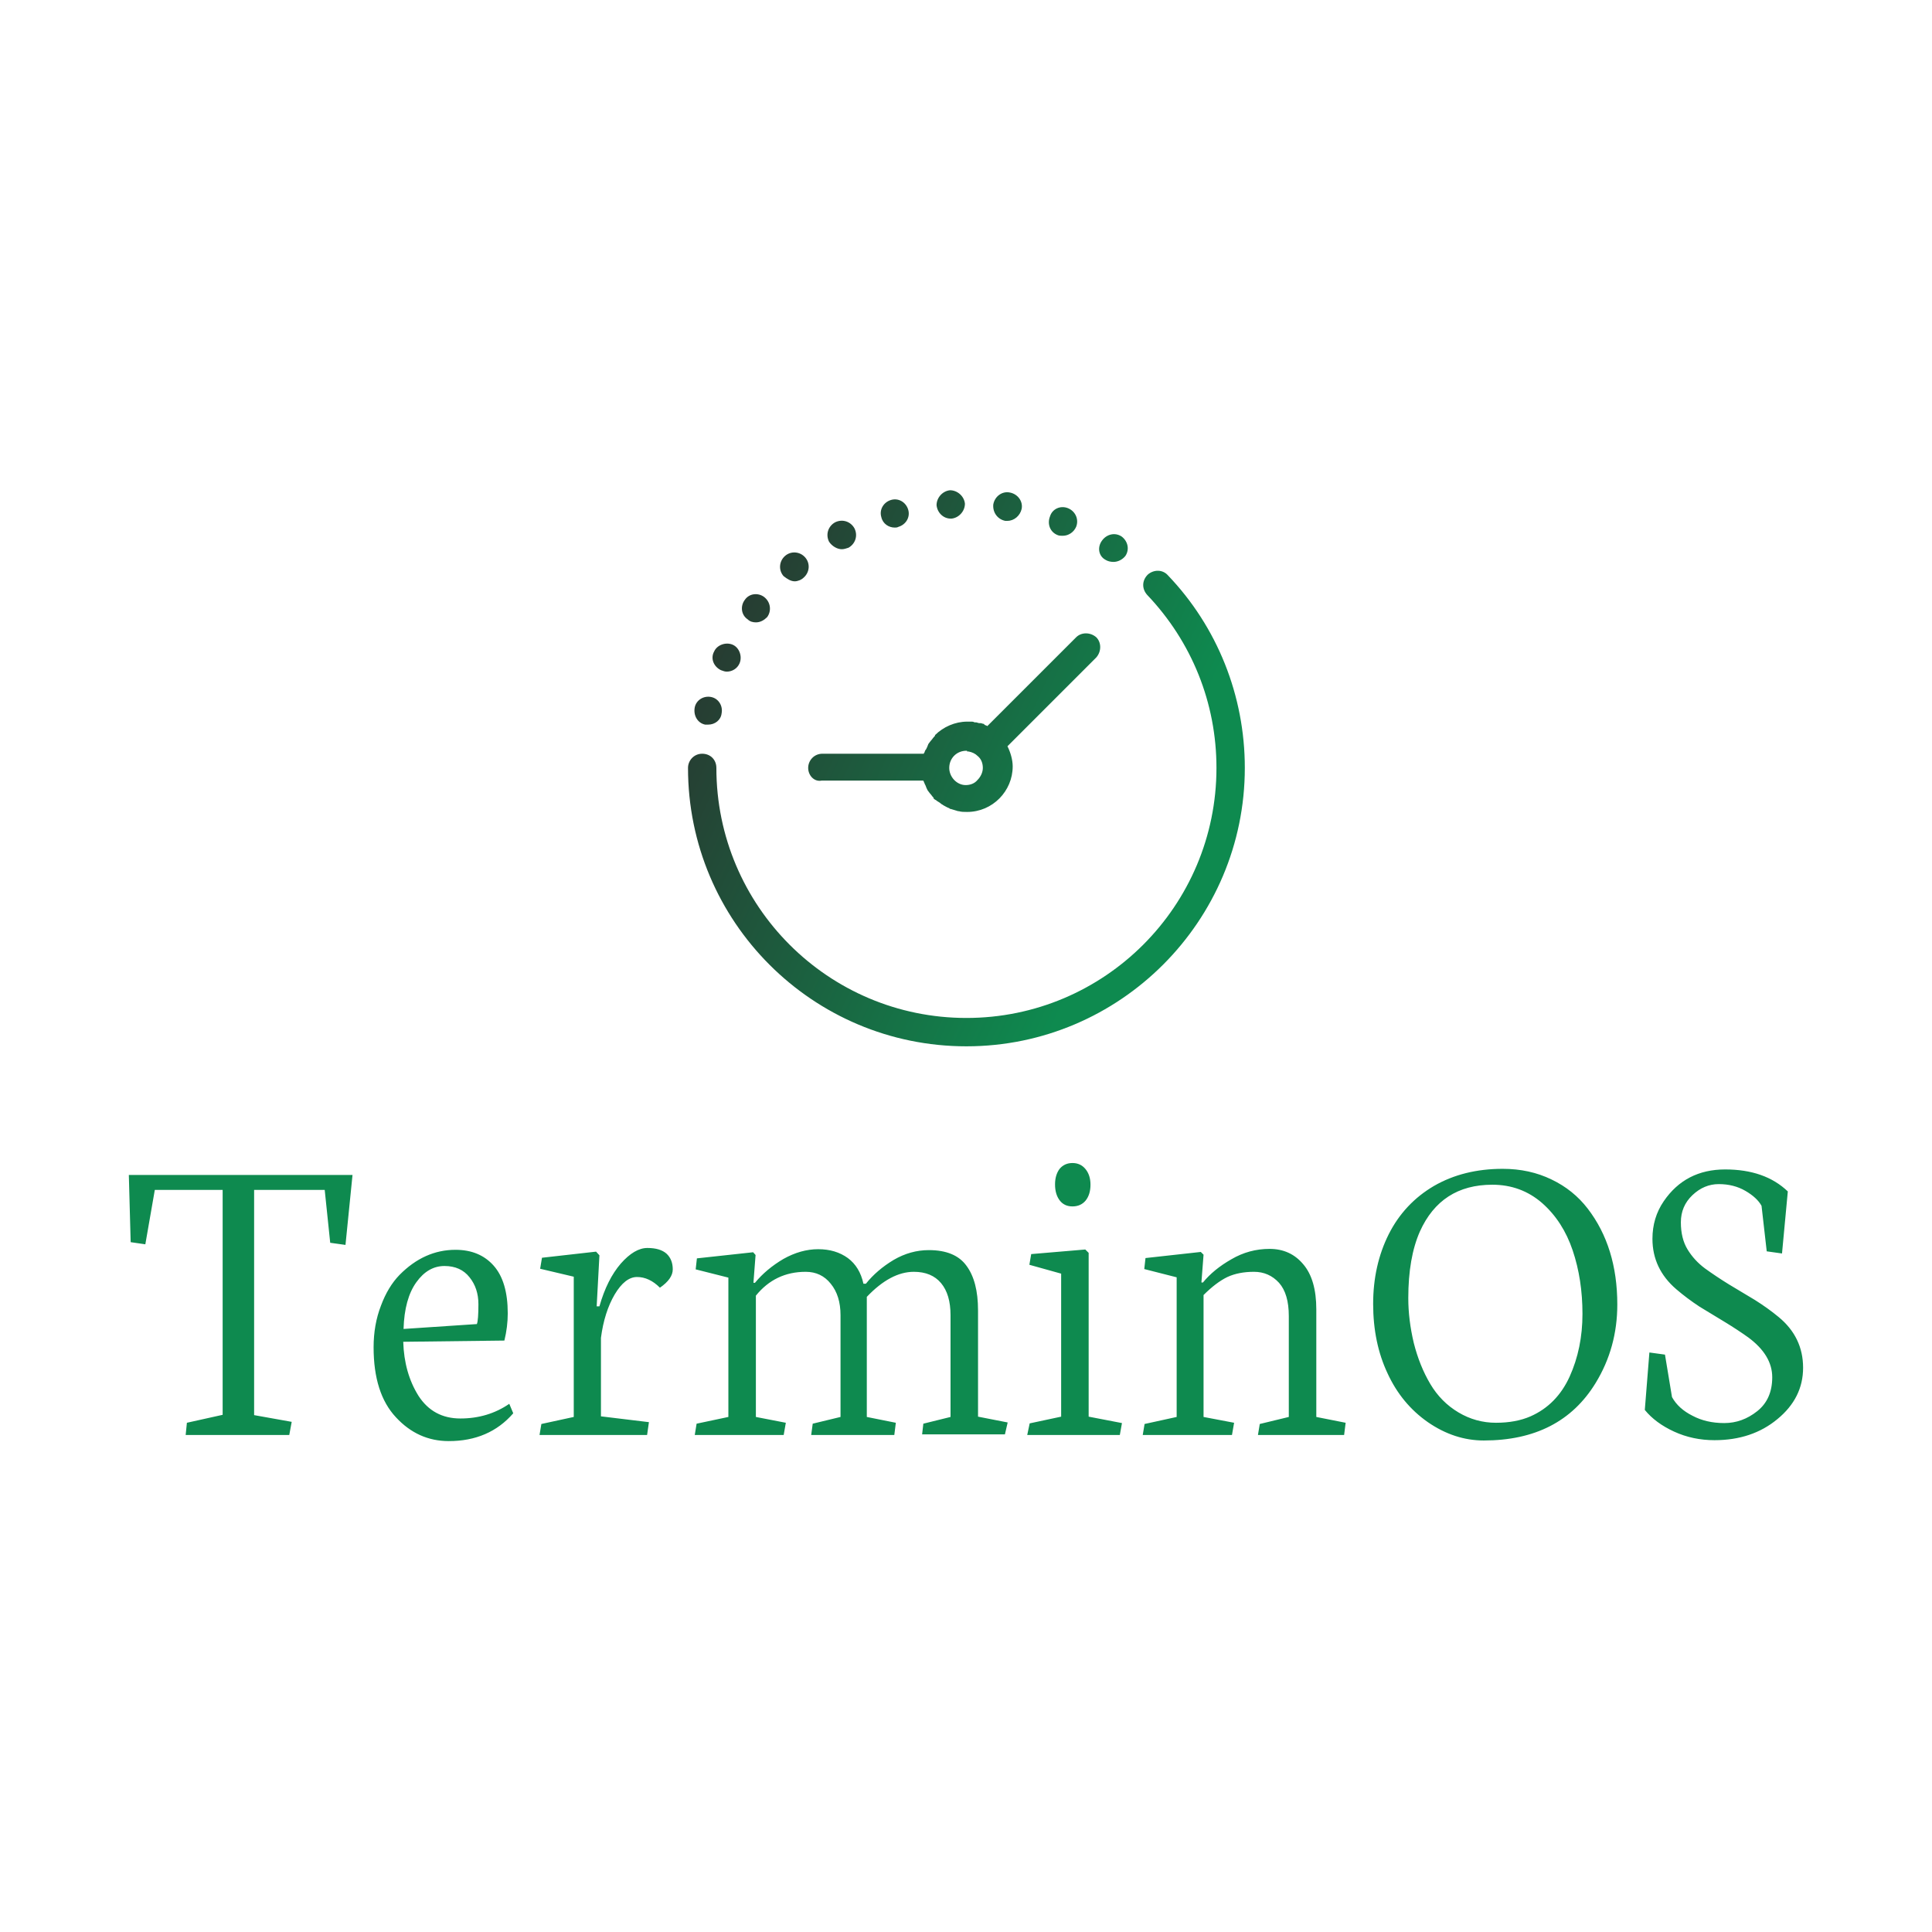 <svg data-v-fde0c5aa="" xmlns="http://www.w3.org/2000/svg" viewBox="0 0 300 300" class="iconAbove"><!----><defs data-v-fde0c5aa=""><!----></defs><rect data-v-fde0c5aa="" fill="#FFFFFF" x="0" y="0" width="300px" height="300px" class="logo-background-square"></rect><defs data-v-fde0c5aa=""><!----></defs><g data-v-fde0c5aa="" id="810a0f48-262d-4c21-9050-ab64db8ac539" fill="#0E8A4F" transform="matrix(4.745,0,0,4.745,18.202,154.496)"><path d="M0.44 8.09L0.38 5.89L7.70 5.89L7.47 8.18L6.97 8.11L6.79 6.38L4.48 6.38L4.48 13.75L5.71 13.97L5.63 14.40L2.24 14.40L2.28 14L3.45 13.74L3.45 6.38L1.23 6.38L0.92 8.16L0.44 8.09ZM9.37 10.93L9.37 10.93L11.77 10.77L11.77 10.77Q11.82 10.64 11.82 10.12L11.82 10.12L11.82 10.12Q11.82 9.60 11.53 9.24L11.53 9.24L11.53 9.24Q11.24 8.87 10.71 8.87L10.71 8.87L10.71 8.87Q10.17 8.87 9.79 9.40L9.79 9.40L9.79 9.40Q9.40 9.94 9.37 10.93ZM12.83 13.38L12.96 13.69L12.96 13.69Q12.17 14.60 10.85 14.60L10.85 14.60L10.85 14.60Q9.84 14.60 9.12 13.82L9.12 13.82L9.12 13.82Q8.39 13.04 8.39 11.53L8.39 11.53L8.39 11.53Q8.39 10.79 8.63 10.17L8.63 10.17L8.63 10.17Q8.86 9.55 9.24 9.16L9.24 9.16L9.24 9.16Q10.05 8.34 11.07 8.34L11.07 8.34L11.07 8.34Q11.86 8.34 12.32 8.86L12.32 8.86L12.32 8.86Q12.78 9.38 12.78 10.42L12.78 10.42L12.78 10.42Q12.78 10.86 12.67 11.31L12.67 11.31L9.36 11.35L9.36 11.35Q9.39 12.37 9.86 13.12L9.86 13.12L9.86 13.12Q10.34 13.86 11.23 13.86L11.23 13.86L11.23 13.86Q12.13 13.86 12.83 13.38L12.83 13.38ZM17.34 14.40L13.82 14.40L13.88 14.04L14.94 13.81L14.94 9.22L13.84 8.96L13.90 8.60L15.67 8.40L15.78 8.52L15.69 10.19L15.78 10.19L15.78 10.19Q16.03 9.31 16.48 8.79L16.48 8.79L16.48 8.79Q16.93 8.28 17.35 8.28L17.35 8.28L17.35 8.28Q17.77 8.28 17.98 8.47L17.98 8.47L17.98 8.47Q18.18 8.66 18.18 8.98L18.18 8.98L18.18 8.98Q18.18 9.29 17.76 9.58L17.76 9.58L17.76 9.58Q17.41 9.23 17.01 9.23L17.01 9.23L17.01 9.23Q16.62 9.23 16.28 9.80L16.28 9.80L16.28 9.80Q15.94 10.38 15.83 11.22L15.83 11.22L15.83 13.79L17.40 13.98L17.34 14.40ZM21.81 14.40L18.90 14.40L18.96 14.03L20.00 13.81L20.00 9.25L18.93 8.98L18.97 8.62L20.81 8.42L20.89 8.51L20.82 9.42L20.87 9.42L20.87 9.42Q21.24 8.97 21.80 8.64L21.80 8.64L21.80 8.64Q22.37 8.32 22.94 8.32L22.94 8.32L22.94 8.32Q23.51 8.32 23.91 8.61L23.91 8.61L23.91 8.61Q24.30 8.90 24.42 9.45L24.42 9.45L24.50 9.45L24.50 9.45Q24.86 9.00 25.41 8.67L25.41 8.67L25.41 8.67Q25.96 8.35 26.56 8.35L26.56 8.35L26.56 8.35Q27.42 8.35 27.79 8.86L27.79 8.86L27.79 8.86Q28.17 9.37 28.17 10.32L28.17 10.32L28.17 13.80L29.14 13.99L29.05 14.38L26.34 14.38L26.38 14.03L27.27 13.81L27.27 10.48L27.27 10.48Q27.27 9.80 26.96 9.43L26.96 9.43L26.96 9.43Q26.65 9.06 26.07 9.06L26.07 9.06L26.07 9.06Q25.31 9.06 24.53 9.88L24.53 9.88L24.53 13.81L25.48 14L25.43 14.40L22.71 14.40L22.76 14.03L23.67 13.81L23.67 10.48L23.67 10.48Q23.67 9.84 23.35 9.45L23.35 9.45L23.35 9.45Q23.04 9.06 22.53 9.06L22.53 9.06L22.53 9.06Q21.53 9.06 20.90 9.84L20.90 9.84L20.90 13.81L21.88 14L21.81 14.40ZM32.81 14.40L29.78 14.40L29.86 14.02L30.89 13.80L30.89 9.12L29.85 8.83L29.91 8.48L31.68 8.33L31.79 8.44L31.79 13.80L32.88 14.01L32.81 14.40ZM31.26 6.92L31.26 6.92L31.26 6.92Q30.99 6.92 30.84 6.72L30.84 6.72L30.84 6.72Q30.69 6.52 30.69 6.20L30.69 6.20L30.69 6.20Q30.69 5.89 30.84 5.69L30.84 5.69L30.84 5.69Q31.00 5.50 31.26 5.50L31.26 5.50L31.26 5.50Q31.52 5.50 31.68 5.69L31.68 5.69L31.68 5.69Q31.85 5.89 31.85 6.21L31.85 6.21L31.85 6.21Q31.85 6.53 31.69 6.73L31.69 6.73L31.69 6.73Q31.53 6.92 31.26 6.92ZM36.48 14.40L33.56 14.40L33.62 14.04L34.67 13.81L34.67 9.24L33.61 8.97L33.65 8.61L35.46 8.41L35.55 8.50L35.48 9.41L35.53 9.41L35.53 9.41Q35.88 8.98 36.46 8.65L36.46 8.65L36.46 8.65Q37.04 8.31 37.71 8.31L37.71 8.31L37.71 8.31Q38.39 8.31 38.81 8.81L38.81 8.81L38.81 8.81Q39.24 9.31 39.24 10.29L39.24 10.29L39.24 13.81L40.20 14L40.15 14.40L37.33 14.40L37.39 14.04L38.34 13.81L38.34 10.51L38.34 10.51Q38.34 9.78 38.02 9.42L38.02 9.42L38.02 9.42Q37.69 9.06 37.20 9.06L37.20 9.06L37.20 9.06Q36.70 9.06 36.33 9.23L36.33 9.23L36.33 9.23Q35.96 9.41 35.55 9.82L35.55 9.82L35.55 13.81L36.55 14L36.48 14.40ZM42.25 9.92L42.25 9.92L42.25 9.92Q42.25 10.63 42.43 11.39L42.43 11.39L42.43 11.39Q42.62 12.14 42.97 12.73L42.97 12.73L42.97 12.73Q43.32 13.32 43.89 13.66L43.89 13.66L43.89 13.66Q44.46 14 45.12 14L45.12 14L45.12 14Q45.77 14 46.25 13.79L46.25 13.79L46.25 13.79Q47.11 13.41 47.53 12.49L47.53 12.49L47.53 12.49Q47.95 11.56 47.95 10.44L47.95 10.44L47.95 10.44Q47.95 9.31 47.63 8.36L47.63 8.36L47.63 8.36Q47.31 7.41 46.63 6.81L46.63 6.81L46.63 6.81Q45.94 6.21 45.00 6.21L45.00 6.21L45.00 6.21Q43.32 6.21 42.63 7.74L42.63 7.74L42.63 7.74Q42.25 8.60 42.25 9.92ZM42.89 13.98L42.89 13.98L42.89 13.98Q42.03 13.38 41.57 12.38L41.57 12.38L41.57 12.38Q41.10 11.38 41.10 10.11L41.10 10.11L41.10 10.11Q41.10 8.85 41.61 7.83L41.61 7.83L41.61 7.83Q42.12 6.82 43.09 6.25L43.09 6.25L43.09 6.25Q44.06 5.69 45.34 5.69L45.34 5.69L45.34 5.69Q46.22 5.69 46.94 6.04L46.94 6.04L46.94 6.04Q47.65 6.38 48.12 6.99L48.12 6.99L48.12 6.99Q49.09 8.25 49.09 10.13L49.09 10.13L49.09 10.13Q49.09 11.54 48.38 12.70L48.38 12.70L48.38 12.70Q47.23 14.58 44.72 14.58L44.72 14.58L44.72 14.58Q43.76 14.58 42.89 13.98ZM49.99 13.58L49.99 13.58L50.14 11.70L50.65 11.77L50.88 13.16L50.88 13.16Q51.09 13.54 51.55 13.77L51.55 13.77L51.55 13.77Q52.00 14.01 52.59 14.01L52.59 14.01L52.59 14.01Q53.18 14.01 53.67 13.62L53.67 13.62L53.67 13.62Q54.16 13.23 54.16 12.51L54.16 12.51L54.16 12.51Q54.16 11.79 53.38 11.21L53.38 11.21L53.38 11.21Q53.03 10.96 52.62 10.71L52.62 10.71L51.78 10.20L51.78 10.20Q51.37 9.93 51.02 9.63L51.02 9.63L51.02 9.63Q50.24 8.96 50.24 7.98L50.24 7.98L50.24 7.98Q50.24 7.29 50.61 6.75L50.61 6.75L50.61 6.75Q51.32 5.71 52.62 5.71L52.62 5.71L52.62 5.71Q53.92 5.71 54.67 6.43L54.67 6.43L54.48 8.46L53.98 8.39L53.81 6.90L53.81 6.90Q53.66 6.63 53.28 6.41L53.28 6.41L53.28 6.41Q52.90 6.19 52.41 6.19L52.41 6.19L52.41 6.19Q51.93 6.19 51.55 6.55L51.55 6.55L51.55 6.55Q51.17 6.91 51.17 7.44L51.17 7.44L51.17 7.44Q51.17 7.97 51.39 8.33L51.39 8.33L51.39 8.33Q51.61 8.69 51.96 8.95L51.96 8.95L51.96 8.95Q52.32 9.21 52.74 9.47L52.74 9.47L53.59 9.98L53.59 9.98Q54.02 10.25 54.37 10.54L54.37 10.54L54.37 10.54Q55.17 11.20 55.17 12.20L55.17 12.20L55.17 12.20Q55.17 13.19 54.33 13.88L54.33 13.88L54.33 13.88Q53.50 14.57 52.27 14.57L52.27 14.57L52.27 14.57Q51.56 14.57 50.95 14.29L50.95 14.29L50.95 14.29Q50.34 14.01 49.99 13.58Z"></path></g><defs data-v-fde0c5aa=""><linearGradient data-v-fde0c5aa="" gradientTransform="rotate(25)" id="939c1e7d-8479-4104-bfd6-7798047f3de2" x1="0%" y1="0%" x2="100%" y2="0%"><stop data-v-fde0c5aa="" offset="0%" stop-color="#2C2C2C" stop-opacity="1"></stop><stop data-v-fde0c5aa="" offset="100%" stop-color="#0E8A4F" stop-opacity="1"></stop></linearGradient></defs><g data-v-fde0c5aa="" id="7a1a8c7a-2f7e-4b97-94e6-9a4d03ee15eb" stroke="none" fill="url(#939c1e7d-8479-4104-bfd6-7798047f3de2)" transform="matrix(1.159,0,0,1.159,329.709,-178.622)"><switch><g><path d="M-117.7 257c0 20.5-16.7 37.3-37.3 37.3s-37.3-16.7-37.3-37.3c0-1 .8-1.9 1.9-1.9s1.9.8 1.9 1.9c0 18.5 15 33.5 33.5 33.5s33.5-15 33.5-33.5c0-8.7-3.3-16.9-9.3-23.2-.7-.8-.7-1.9.1-2.7.8-.7 2-.7 2.7.1 6.6 6.9 10.3 16.1 10.3 25.8zm-58.5 0c0-1 .8-1.9 1.9-1.9h13.6c0-.1 0-.1.1-.2 0-.1.1-.3.2-.4.1-.2.2-.4.3-.7.1-.1.2-.3.3-.4.2-.2.3-.4.5-.6.1-.1.1-.1.1-.2 1.1-1.1 2.7-1.8 4.3-1.8h.6c.1 0 .2 0 .4.1h.2c.1 0 .3.1.4.1h.2c.1 0 .3.1.4.1 0 0 .1 0 .1.1.1.1.3.1.4.2l11.9-11.9c.7-.7 1.9-.7 2.7 0 .7.7.7 1.9 0 2.7l-11.9 11.9c.4.8.7 1.8.7 2.7 0 3.3-2.7 6.1-6.1 6.1-.4 0-.8 0-1.1-.1h-.1c-.3-.1-.7-.2-1-.3-.1 0-.1 0-.2-.1-.3-.1-.6-.3-.8-.4-.1-.1-.2-.1-.3-.2-.2-.2-.5-.3-.7-.5-.1 0-.1-.1-.2-.1-.1-.1-.1-.1-.1-.2-.2-.2-.3-.4-.5-.6-.1-.1-.2-.3-.3-.4-.1-.2-.2-.4-.3-.7-.1-.1-.1-.3-.2-.4 0-.1 0-.1-.1-.2h-13.6c-1 .2-1.8-.7-1.8-1.7zm21.2-2.3c-1.3 0-2.3 1-2.3 2.3 0 1.2 1 2.3 2.2 2.3.6 0 1.2-.2 1.6-.7.4-.4.7-1 .7-1.6 0-.6-.2-1.2-.7-1.6-.3-.3-.7-.5-1.2-.6h-.2c0-.1 0-.1-.1-.1zm-2.1-31.1h.1c1-.1 1.8-1 1.8-2-.1-1-1-1.8-2-1.8-1 .1-1.8 1-1.8 2 .1 1 .9 1.8 1.9 1.8zm-7.5 1.2c.2 0 .3 0 .5-.1 1-.3 1.6-1.3 1.3-2.3-.3-1-1.3-1.6-2.3-1.3-1 .3-1.6 1.3-1.3 2.3.2.9 1 1.4 1.8 1.4zm21.8 1c.2.1.5.1.7.1.8 0 1.5-.5 1.8-1.2.4-1-.1-2.1-1.1-2.5-1-.4-2.1.1-2.4 1.1-.4 1 0 2.1 1 2.5zm6.4 3.3c.3.2.7.3 1.1.3.6 0 1.2-.3 1.6-.8.6-.9.3-2-.5-2.6-.9-.6-2-.3-2.6.5-.7.9-.5 2.1.4 2.6zm-13.4-5.2h.3c.9 0 1.7-.7 1.9-1.6.2-1-.5-2-1.6-2.2-1-.2-2 .5-2.2 1.6-.1 1.1.6 2 1.6 2.2zm-40.2 27.3h.4c.9 0 1.7-.6 1.8-1.5.2-1-.4-2-1.4-2.2-1-.2-2 .4-2.2 1.4-.2 1.1.4 2.1 1.4 2.3zm2.1-7.3c.3.1.5.2.8.2.7 0 1.4-.4 1.7-1.1.4-.9 0-2.1-.9-2.5-.9-.4-2.1 0-2.5.9-.5.9-.1 2 .9 2.5zm9.9-11.9c.4 0 .9-.2 1.2-.5.8-.7.9-1.9.2-2.7-.7-.8-1.9-.9-2.7-.2-.8.7-.9 1.9-.2 2.7.5.4 1 .7 1.5.7zm-6.3 5.1c.3.3.7.4 1.1.4.6 0 1.1-.3 1.5-.7.6-.8.5-2-.4-2.7-.8-.6-2-.5-2.6.4-.6.8-.5 2 .4 2.6zm12.6-9.4c.3 0 .6-.1.9-.2.9-.5 1.3-1.6.8-2.6-.5-.9-1.6-1.3-2.6-.8-.9.5-1.3 1.6-.8 2.6.4.6 1.1 1 1.7 1z"></path></g></switch></g><!----></svg>
